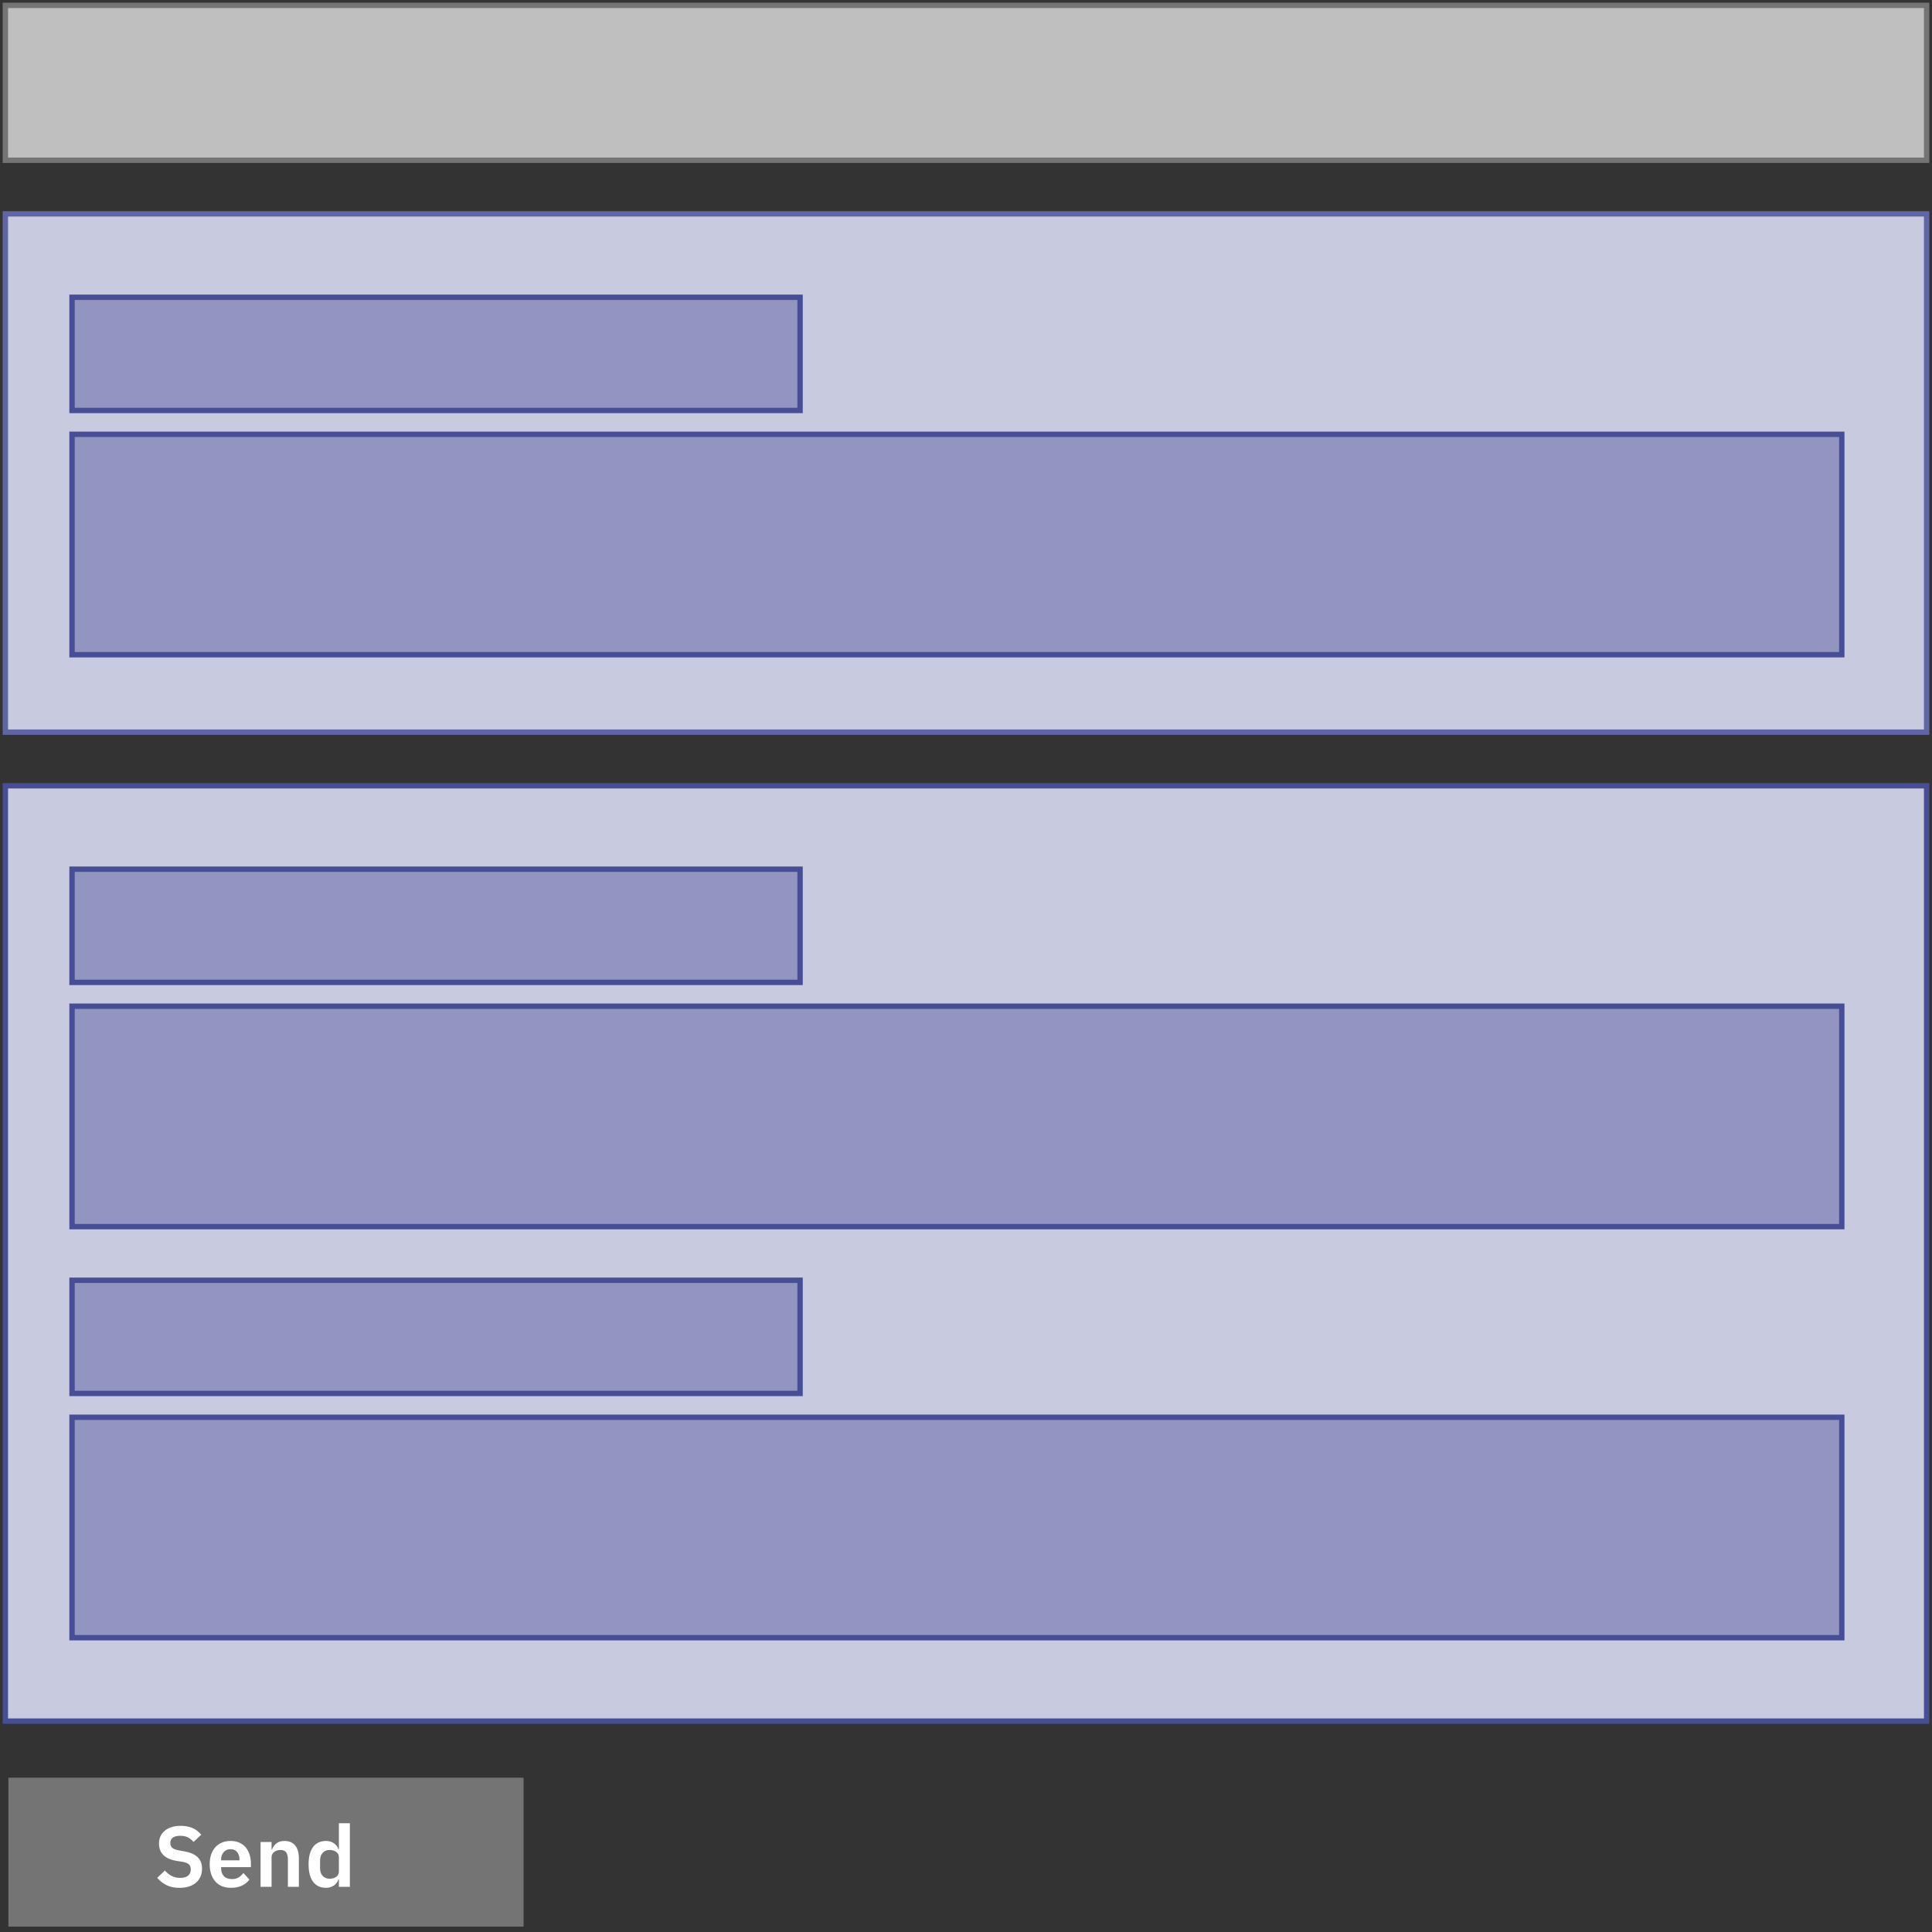<svg width="360" height="360" viewBox="0 0 360 360" fill="none" xmlns="http://www.w3.org/2000/svg">
<rect x="0" y="0" width="360" height="360" fill="#333333" stroke="none"/>
<path d="M97.559 331.248H1.565V359H97.559V331.248Z" fill="#747474"/>
<path d="M33.453 351.77C32.493 351.77 31.677 351.599 31.005 351.258C30.344 350.917 29.773 350.469 29.293 349.914L30.717 348.538C31.101 348.986 31.528 349.327 31.997 349.562C32.477 349.797 33.005 349.914 33.581 349.914C34.232 349.914 34.722 349.775 35.053 349.498C35.384 349.21 35.549 348.826 35.549 348.346C35.549 347.973 35.442 347.669 35.229 347.434C35.016 347.199 34.616 347.029 34.029 346.922L32.973 346.762C30.744 346.41 29.629 345.327 29.629 343.514C29.629 343.013 29.72 342.559 29.901 342.154C30.093 341.749 30.365 341.402 30.717 341.114C31.069 340.826 31.49 340.607 31.981 340.458C32.482 340.298 33.048 340.218 33.677 340.218C34.52 340.218 35.256 340.357 35.885 340.634C36.514 340.911 37.053 341.322 37.501 341.866L36.061 343.226C35.784 342.885 35.448 342.607 35.053 342.394C34.658 342.181 34.162 342.074 33.565 342.074C32.957 342.074 32.498 342.191 32.189 342.426C31.89 342.65 31.741 342.97 31.741 343.386C31.741 343.813 31.864 344.127 32.109 344.33C32.354 344.533 32.749 344.682 33.293 344.778L34.333 344.97C35.464 345.173 36.296 345.535 36.829 346.058C37.373 346.57 37.645 347.29 37.645 348.218C37.645 348.751 37.549 349.237 37.357 349.674C37.176 350.101 36.904 350.474 36.541 350.794C36.189 351.103 35.752 351.343 35.229 351.514C34.717 351.685 34.125 351.77 33.453 351.77ZM43.01 351.77C42.392 351.77 41.837 351.669 41.346 351.466C40.866 351.253 40.456 350.959 40.114 350.586C39.783 350.202 39.528 349.743 39.346 349.21C39.165 348.666 39.074 348.058 39.074 347.386C39.074 346.725 39.16 346.127 39.33 345.594C39.511 345.061 39.767 344.607 40.098 344.234C40.429 343.85 40.834 343.557 41.314 343.354C41.794 343.141 42.338 343.034 42.946 343.034C43.597 343.034 44.162 343.146 44.642 343.37C45.122 343.594 45.517 343.898 45.826 344.282C46.136 344.666 46.365 345.114 46.514 345.626C46.674 346.127 46.754 346.666 46.754 347.242V347.914H41.202V348.122C41.202 348.73 41.373 349.221 41.714 349.594C42.056 349.957 42.562 350.138 43.234 350.138C43.746 350.138 44.162 350.031 44.482 349.818C44.813 349.605 45.106 349.333 45.362 349.002L46.466 350.234C46.125 350.714 45.656 351.093 45.058 351.37C44.471 351.637 43.789 351.77 43.01 351.77ZM42.978 344.57C42.434 344.57 42.002 344.751 41.682 345.114C41.362 345.477 41.202 345.946 41.202 346.522V346.65H44.626V346.506C44.626 345.93 44.482 345.466 44.194 345.114C43.917 344.751 43.511 344.57 42.978 344.57ZM48.556 351.578V343.226H50.604V344.618H50.684C50.855 344.17 51.121 343.797 51.484 343.498C51.857 343.189 52.369 343.034 53.02 343.034C53.884 343.034 54.545 343.317 55.004 343.882C55.463 344.447 55.692 345.253 55.692 346.298V351.578H53.644V346.506C53.644 345.909 53.537 345.461 53.324 345.162C53.111 344.863 52.759 344.714 52.268 344.714C52.055 344.714 51.847 344.746 51.644 344.81C51.452 344.863 51.276 344.949 51.116 345.066C50.967 345.173 50.844 345.311 50.748 345.482C50.652 345.642 50.604 345.834 50.604 346.058V351.578H48.556ZM63.146 350.186H63.066C62.917 350.666 62.634 351.05 62.218 351.338C61.802 351.626 61.317 351.77 60.762 351.77C59.706 351.77 58.896 351.391 58.33 350.634C57.776 349.877 57.498 348.794 57.498 347.386C57.498 345.989 57.776 344.917 58.33 344.17C58.896 343.413 59.706 343.034 60.762 343.034C61.317 343.034 61.802 343.178 62.218 343.466C62.634 343.743 62.917 344.122 63.066 344.602H63.146V339.738H65.194V351.578H63.146V350.186ZM61.418 350.074C61.909 350.074 62.32 349.957 62.65 349.722C62.981 349.487 63.146 349.151 63.146 348.714V346.058C63.146 345.653 62.981 345.327 62.65 345.082C62.32 344.837 61.909 344.714 61.418 344.714C60.885 344.714 60.453 344.895 60.122 345.258C59.802 345.61 59.642 346.085 59.642 346.682V348.122C59.642 348.719 59.802 349.194 60.122 349.546C60.453 349.898 60.885 350.074 61.418 350.074Z" fill="white"/>
<path d="M359 39.853H1V136.43H359V39.853Z" fill="#C8CADF" stroke="#6066A3"/>
<path d="M359 146.42H1V320.702H359V146.42Z" fill="#C8CADF" stroke="#474E95"/>
<path d="M343.189 80.926H13.422V121.999H343.189V80.926Z" fill="#9195BF" stroke="#474E95"/>
<path d="M343.189 187.493H13.422V228.566H343.189V187.493Z" fill="#9195BF" stroke="#474E95"/>
<path d="M343.189 264.088H13.422V305.161H343.189V264.088Z" fill="#9195BF" stroke="#474E95"/>
<path d="M149.083 55.394H13.422V76.486H149.083V55.394Z" fill="#9195BF" stroke="#474E95"/>
<path d="M149.083 161.961H13.422V183.053H149.083V161.961Z" fill="#9195BF" stroke="#474E95"/>
<path d="M149.083 238.557H13.422V259.648H149.083V238.557Z" fill="#9195BF" stroke="#474E95"/>
<path d="M359 1H1V29.862H359V1Z" fill="#BFBFBF" stroke="#747474"/>
</svg>
